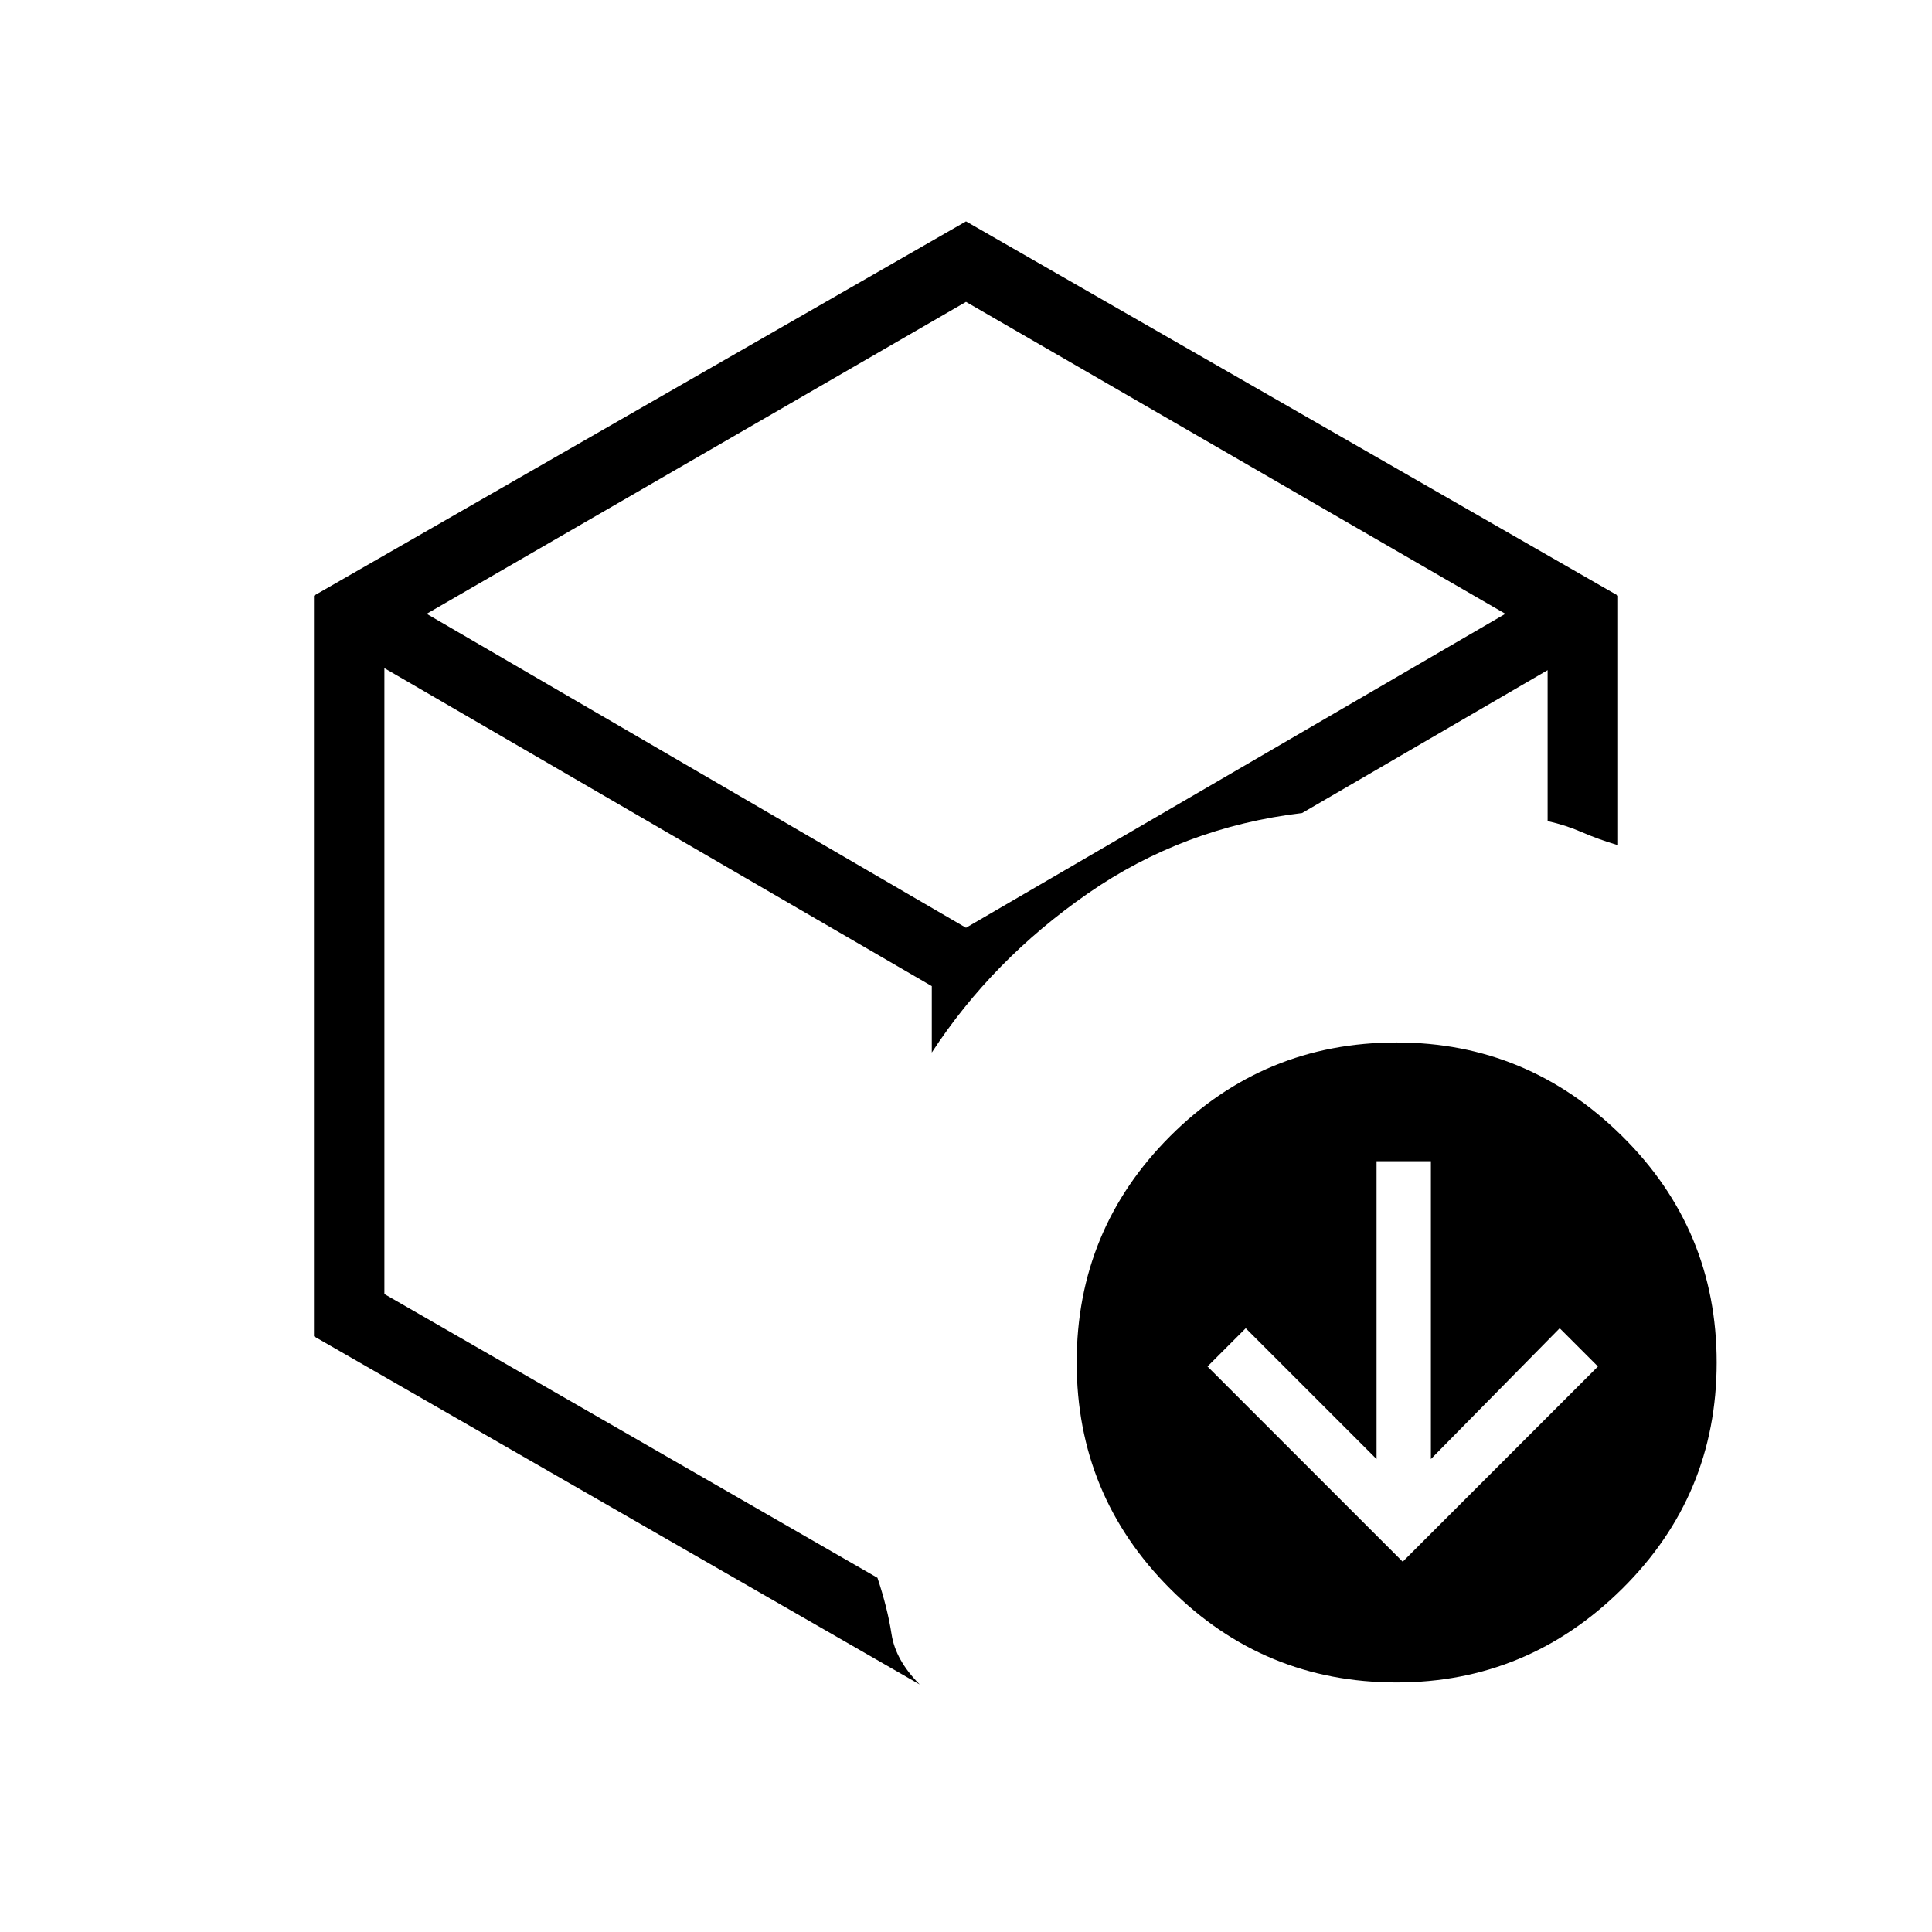 <svg xmlns="http://www.w3.org/2000/svg" height="48" viewBox="0 -960 960 960" width="48"><path d="m697-184 97-97-19-19-64 65v-148h-27v148l-65-65-19 19 97 97ZM480-492ZM156-664l324-186 324 186v124q-10-3-18-6.5t-17-5.5v-75l-122 71q-59 7-106.5 40T463-437v-33L191-628v311l245 141q5 15 7 28t14 25L156-296v-368Zm56 9 268 156 268-156-268-155-268 155Zm482 531q-66 0-112.5-46.5T535-283q0-66 46.5-112.5T694-442q65 0 112 46.5T853-283q0 66-47 112.5T694-124Z"/></svg>
